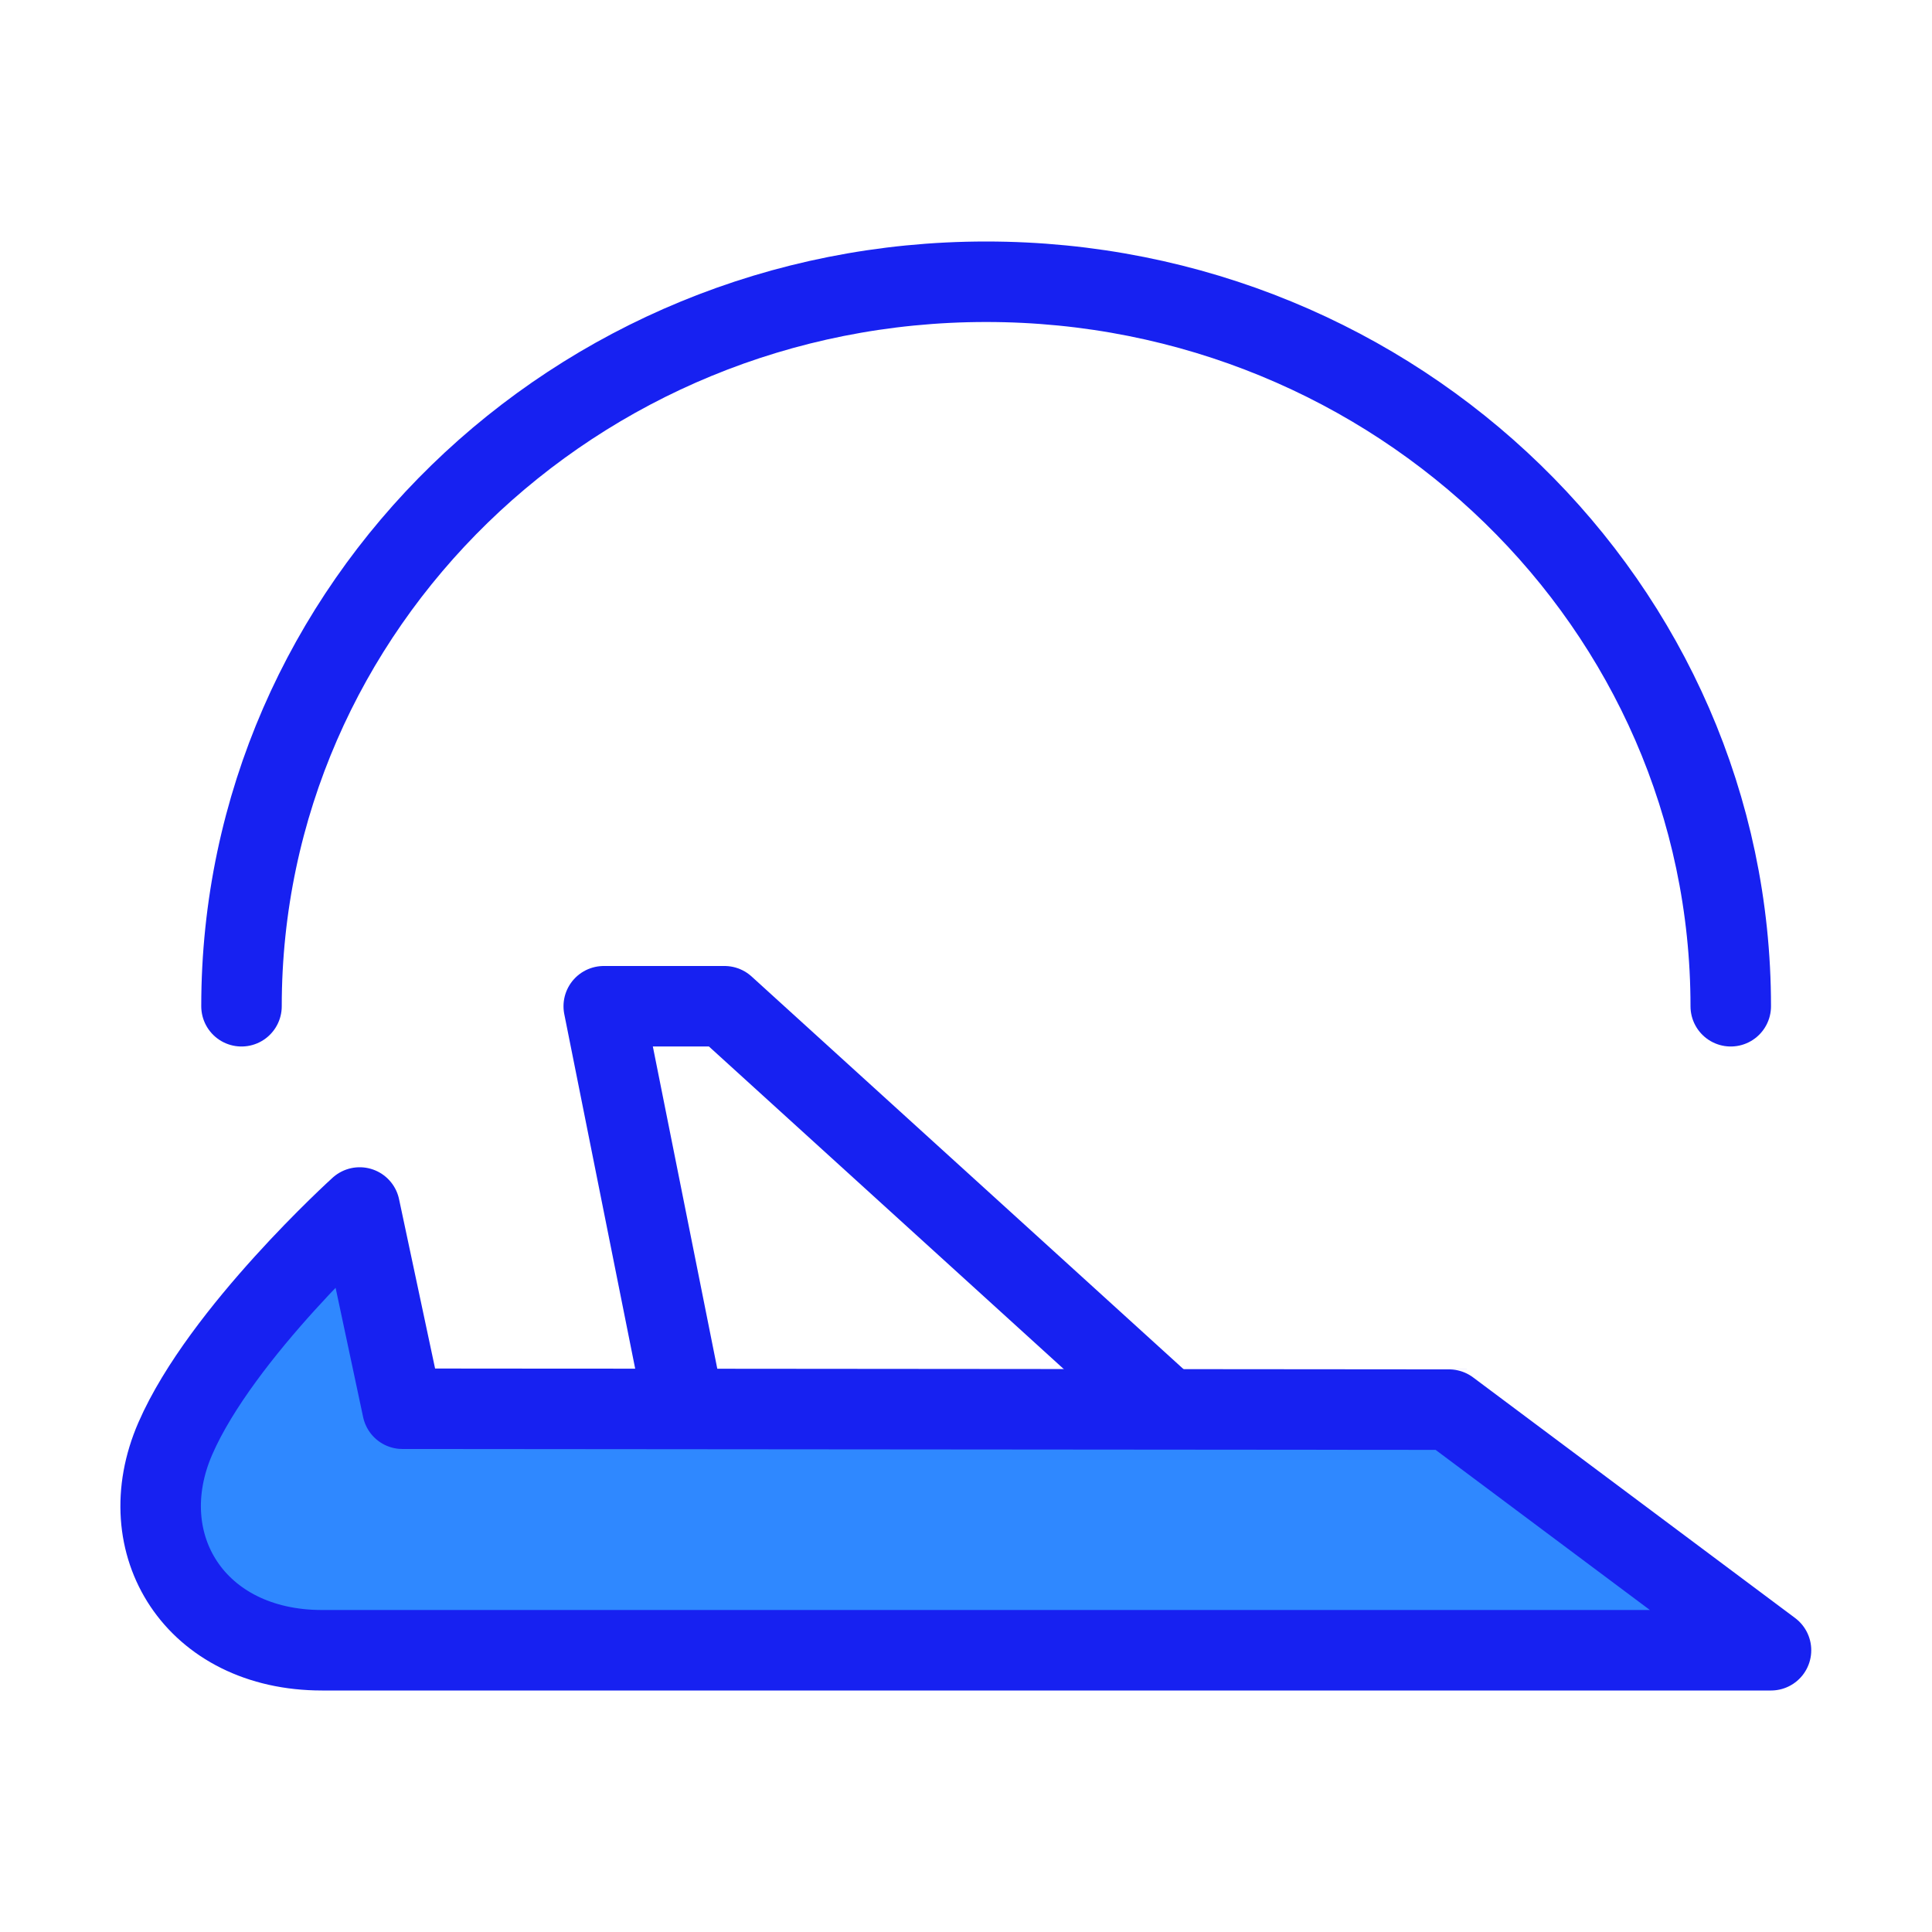 <?xml version="1.0" encoding="UTF-8"?><svg width="24" height="24" viewBox="0 0 48 48" fill="none" xmlns="http://www.w3.org/2000/svg"><path d="M6 25C6 15.059 14.283 7 24.5 7C34.717 7 43 15.059 43 25" stroke="#1721F1" stroke-width="2" stroke-linecap="round"/><path d="M10 35L8.936 30C8.936 30 5.501 33.109 4.356 35.739C3.211 38.37 4.852 41 8 41H44L36 35.022L10 35Z" fill="#2F88FF" stroke="#1721F1" stroke-width="2" stroke-linecap="round" stroke-linejoin="round"/><path d="M29 35L18 25L15 25L17 35" stroke="#1721F1" stroke-width="2" stroke-linecap="round" stroke-linejoin="round"/></svg>